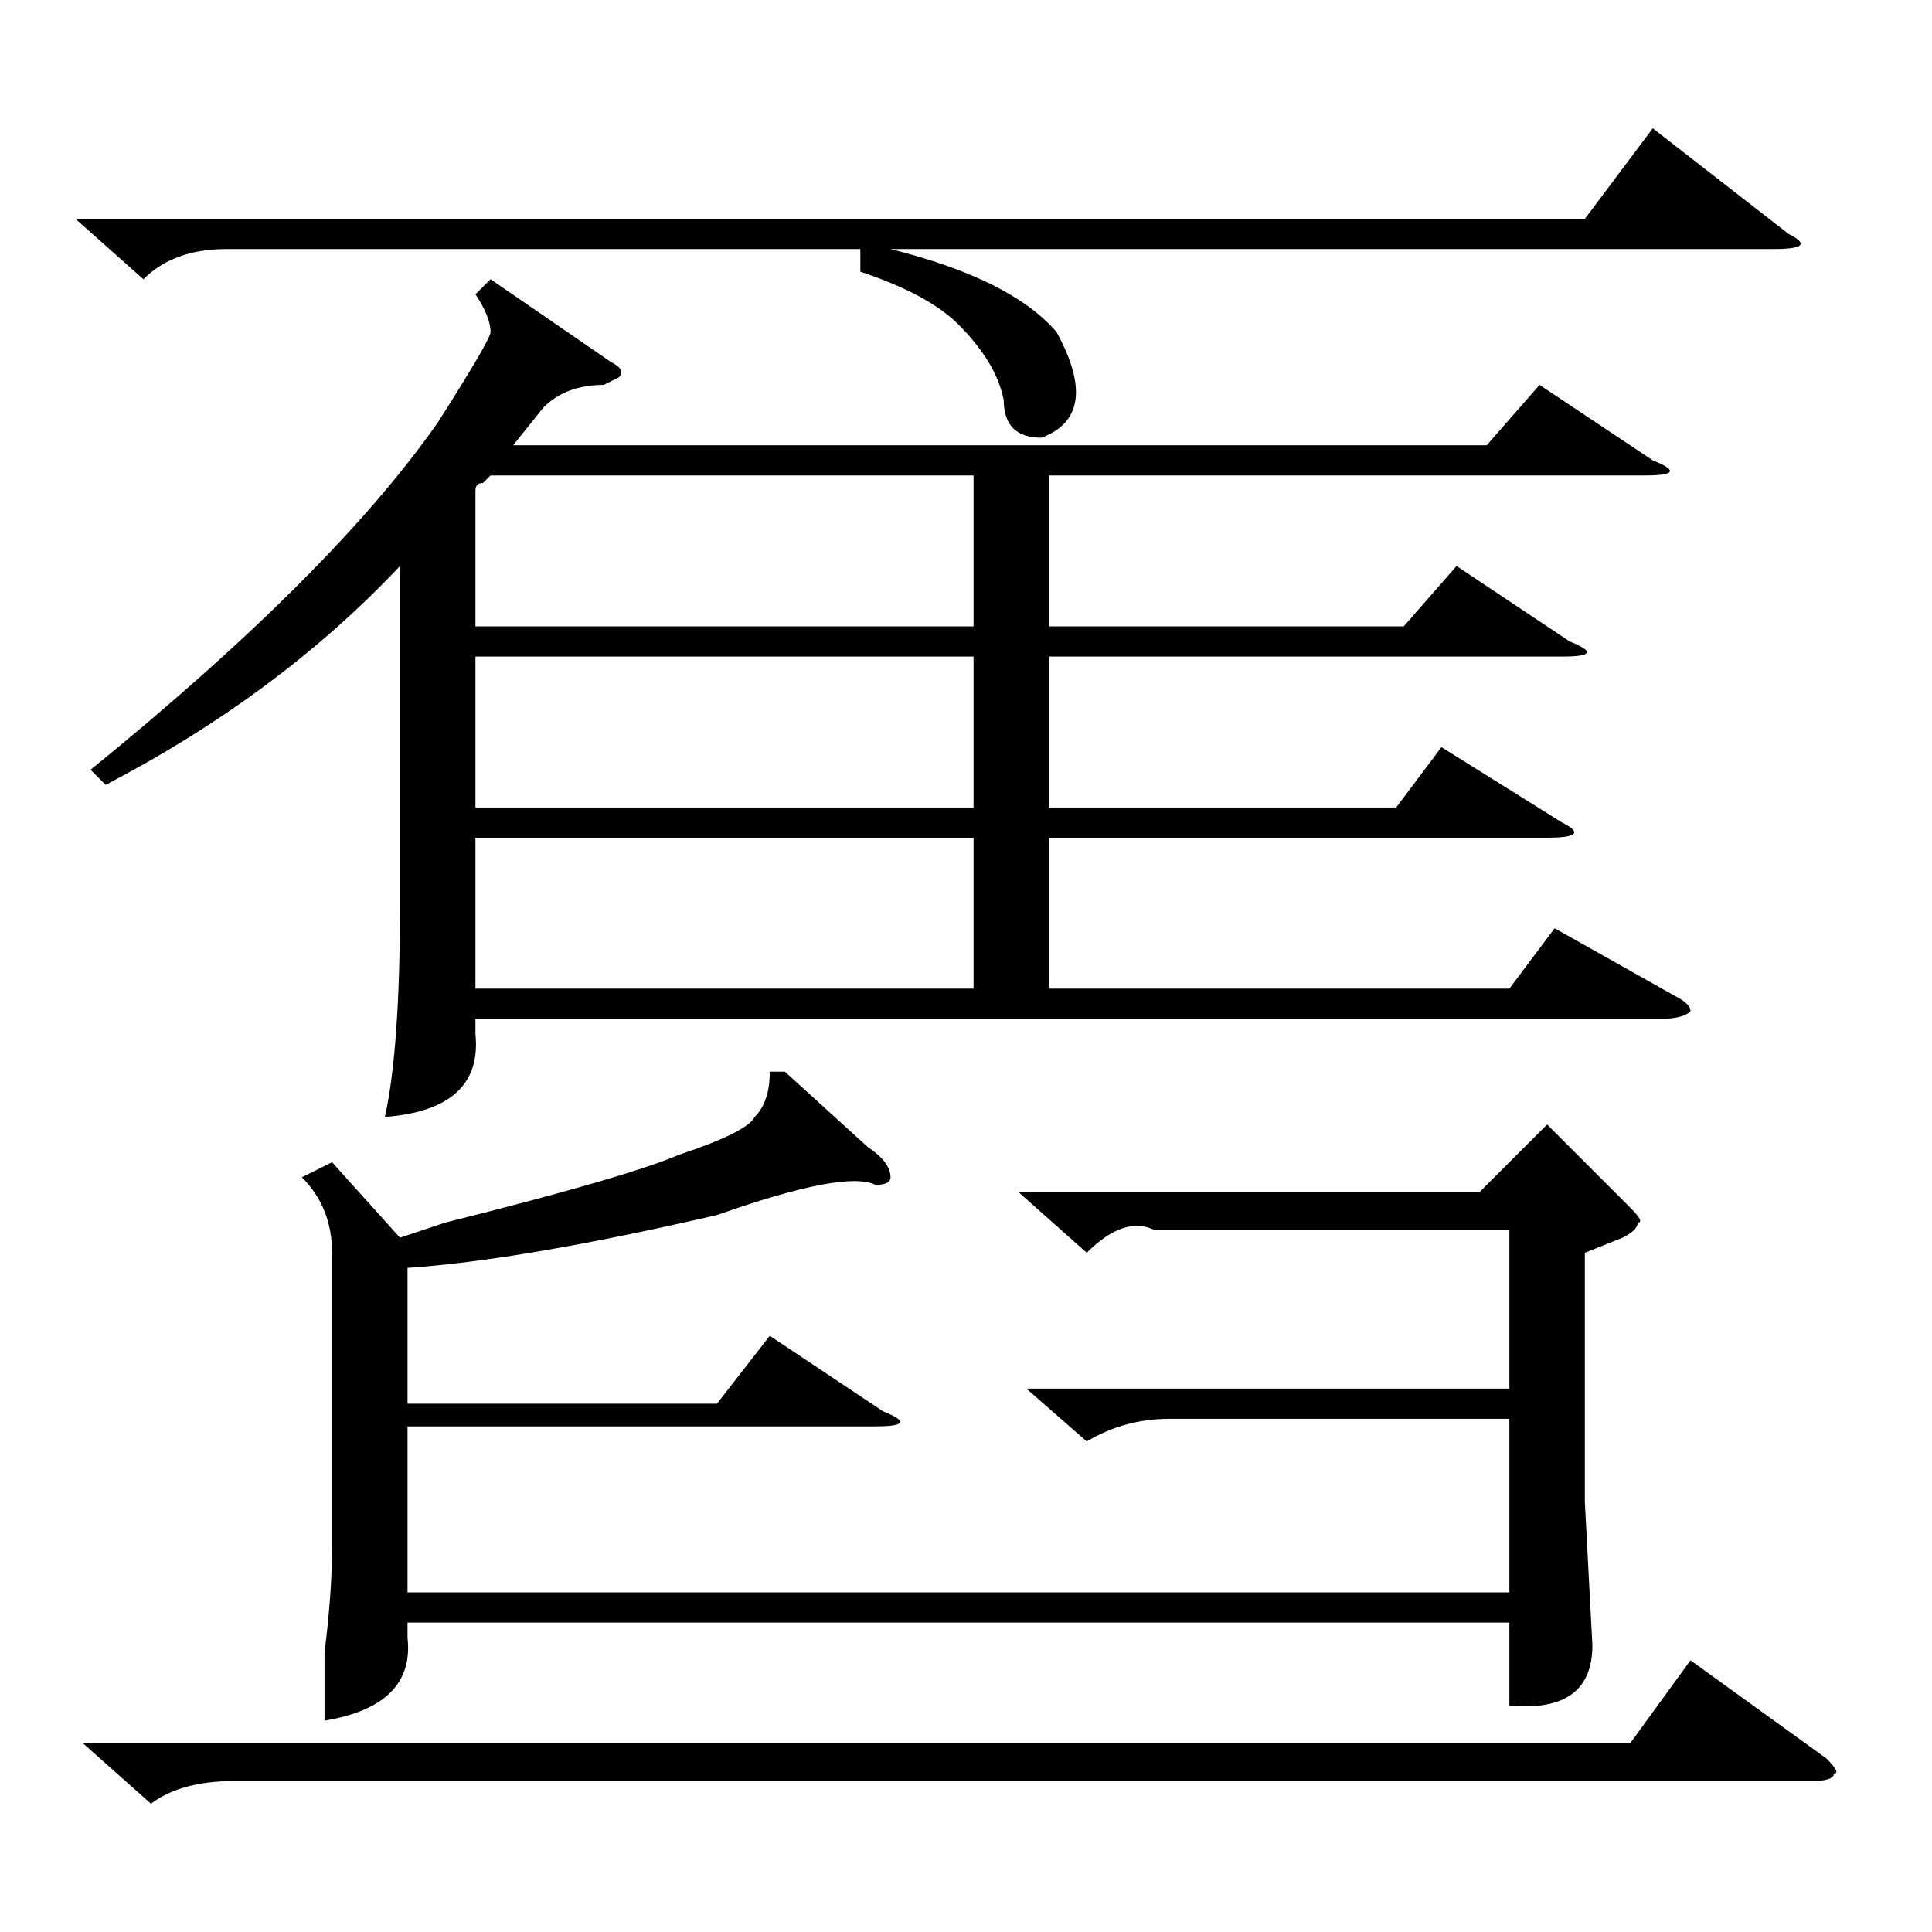 <?xml version="1.0" standalone="no"?>
<!DOCTYPE svg PUBLIC "-//W3C//DTD SVG 1.1//EN" "http://www.w3.org/Graphics/SVG/1.1/DTD/svg11.dtd" >
<svg xmlns="http://www.w3.org/2000/svg" xmlns:xlink="http://www.w3.org/1999/xlink" version="1.1" viewBox="0 -52 256 256">
  <g transform="matrix(1 0 0 -1 0 204)">
   <path fill="currentColor"
d="M65 219l16 -11q2 -1 1 -2l-2 -1q-5 0 -8 -3l-4 -5h129l7 8l15 -10q5 -2 -1 -2h-79v-20h47l7 8l15 -10q5 -2 -1 -2h-68v-20h46l6 8l16 -10q4 -2 -2 -2h-66v-20h61l6 8l16 -9q2 -1 2 -2q-1 -1 -4 -1h-157v-2q1 -10 -12 -11q2 9 2 28v45q-16 -17 -39 -29l-2 2q32 26 46 46
q7 11 7 12q0 2 -2 5zM104 114l11 -10q3 -2 3 -4q0 -1 -2 -1q-4 2 -21 -4q-26 -6 -41 -7v-18h41l7 9l15 -10q5 -2 -1 -2h-62v-22h146v23h-45q-6 0 -11 -3l-8 7h64v21h-47q-4 2 -9 -3l-9 8h61l9 9l11 -11q2 -2 1 -2q0 -1 -2 -2l-5 -2v-33l1 -19q0 -9 -11 -8v11h-146v-2
q1 -9 -11 -11v9q1 8 1 14v39q0 6 -4 10l4 2l9 -10l6 2q24 6 31 9q9 3 10 5q2 2 2 6h2zM114 220v3h-84q-7 0 -11 -4l-9 8h200l9 12l18 -14q4 -2 -2 -2h-117q16 -4 22 -11q6 -11 -2 -14q-5 0 -5 5q-1 5 -6 10q-4 4 -13 7zM129 145h-66v-20h66v20zM129 169h-66v-20h66v20z
M65 193l-1 -1q-1 0 -1 -1v-18h66v20h-64zM11 25h205l8 11l18 -13q2 -2 1 -2q0 -1 -3 -1h-209q-7 0 -11 -3z" />
  </g>

</svg>
